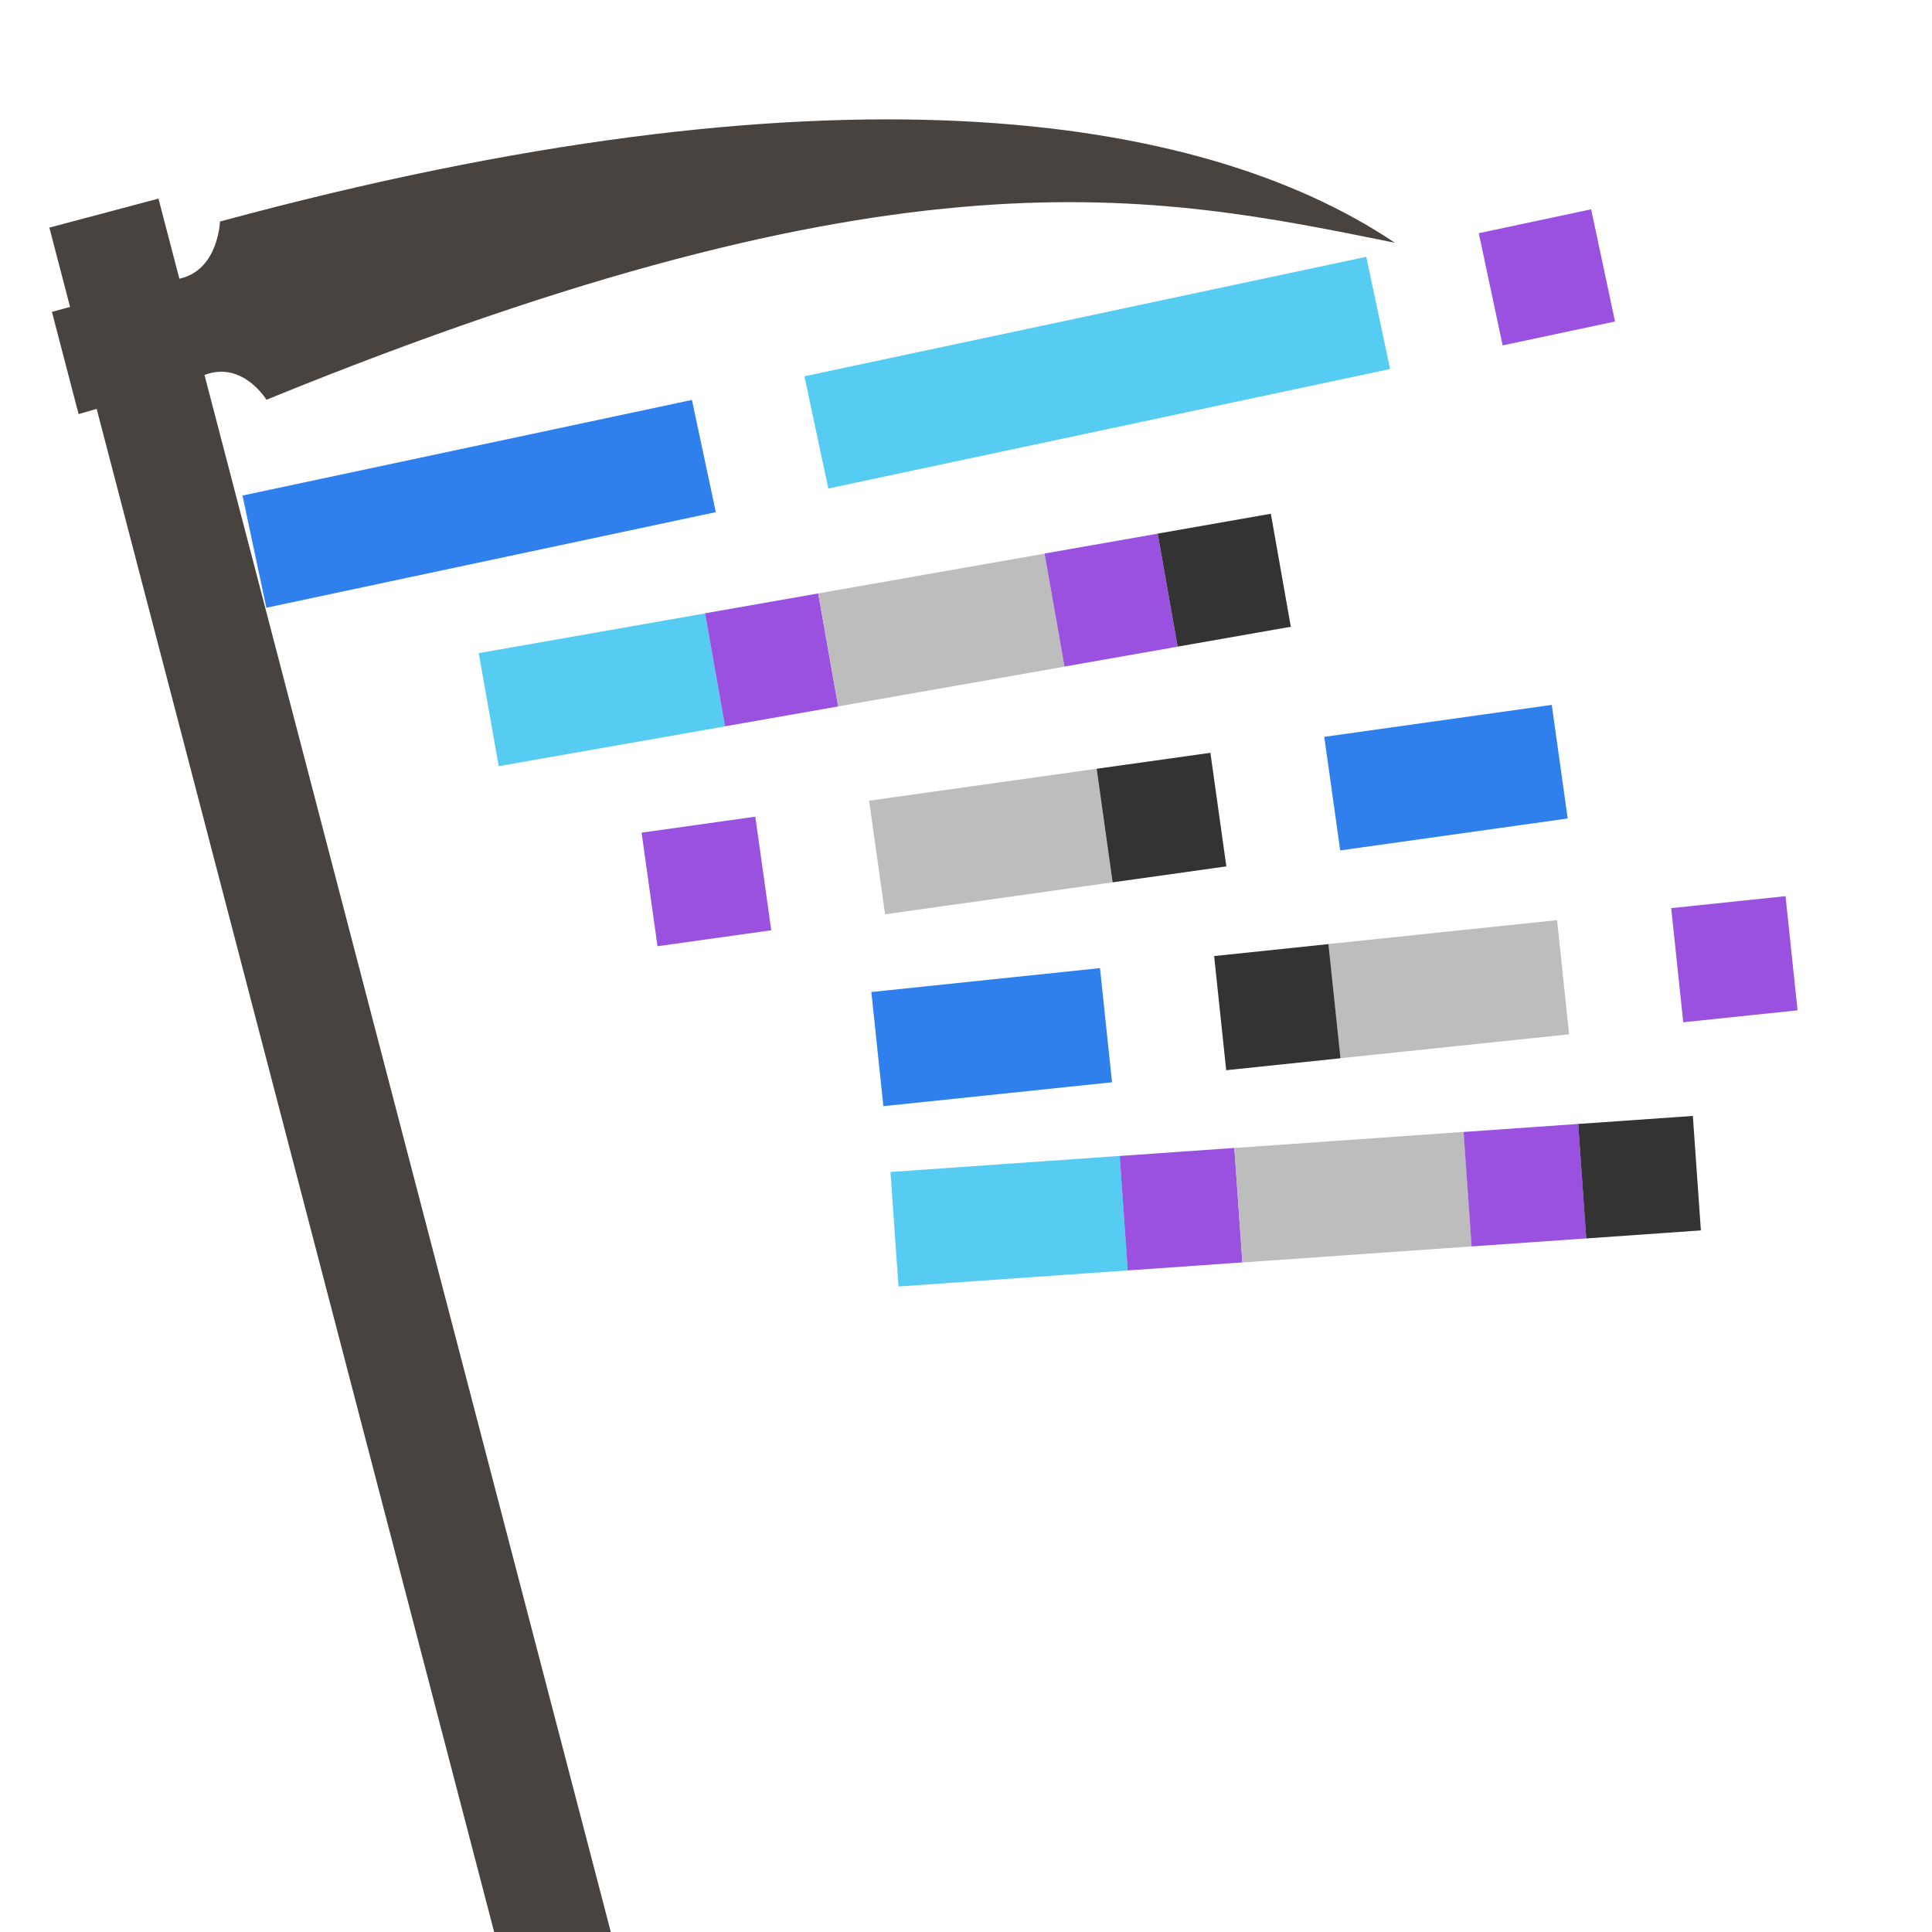 <svg width="94" height="94" viewBox="0 0 94 94" fill="none" xmlns="http://www.w3.org/2000/svg">
<rect x="0" y="0" width="94" height="94" fill="#808080" stroke="none"/>
<g clip-path="url(#clip0)">
<rect width="94" height="94" fill="white"/>
<path d="M2.402 11.074L7.71 9.663L44.99 152.522L39.683 153.933L2.402 11.074Z" fill="#494340"/>
<path d="M67.865 11.811C56.002 9.405 43.802 6.867 12.965 19.449C12.965 19.449 11.822 17.577 10.015 18.221C7.636 19.069 3.824 20.147 3.824 20.147L2.526 15.174C5.145 14.454 6.338 14.149 8.794 13.545C10.63 13.093 10.702 10.779 10.702 10.779C40.143 2.797 58.299 5.384 67.865 11.811Z" fill="#494340"/>
<rect width="27.95" height="5.582" transform="matrix(0.978 -0.208 0.208 0.978 39.139 18.308)" fill="#56CCF2"/>
<rect width="22.36" height="5.582" transform="matrix(0.978 -0.208 0.208 0.978 11.798 24.11)" fill="#2F80ED"/>
<rect width="5.59" height="5.582" transform="matrix(0.978 -0.208 0.208 0.978 71.949 11.346)" fill="#9B51E0"/>
<rect width="11.18" height="5.582" transform="matrix(-0.99 0.139 0.139 0.99 75.499 34.296)" fill="#2F80ED"/>
<rect width="11.18" height="5.582" transform="matrix(-0.99 0.139 0.139 0.99 53.355 37.403)" fill="#BDBDBD"/>
<rect width="5.59" height="5.582" transform="matrix(-0.99 0.139 0.139 0.99 36.749 39.735)" fill="#9B51E0"/>
<rect width="5.59" height="5.582" transform="matrix(-0.99 0.139 0.139 0.99 58.891 36.627)" fill="#333333"/>
<rect width="11.181" height="5.582" transform="matrix(0.995 -0.104 0.105 0.995 42.394 48.266)" fill="#2F80ED"/>
<rect width="11.181" height="5.582" transform="matrix(0.995 -0.104 0.105 0.995 64.633 45.932)" fill="#BDBDBD"/>
<rect width="5.59" height="5.582" transform="matrix(0.995 -0.104 0.105 0.995 81.311 44.184)" fill="#9B51E0"/>
<rect width="5.59" height="5.582" transform="matrix(0.995 -0.104 0.105 0.995 59.073 46.516)" fill="#333333"/>
<rect width="11.181" height="5.582" transform="matrix(0.998 -0.07 0.07 0.998 43.325 57.022)" fill="#56CCF2"/>
<rect width="5.59" height="5.581" transform="matrix(0.998 -0.07 0.07 0.998 54.479 56.243)" fill="#9B51E0"/>
<rect width="11.181" height="5.582" transform="matrix(0.998 -0.07 0.07 0.998 60.056 55.854)" fill="#BDBDBD"/>
<rect width="5.59" height="5.581" transform="matrix(0.998 -0.07 0.07 0.998 71.209 55.075)" fill="#9B51E0"/>
<rect width="5.59" height="5.581" transform="matrix(0.998 -0.07 0.07 0.998 76.786 54.686)" fill="#333333"/>
<rect width="11.18" height="5.582" transform="matrix(0.985 -0.173 0.174 0.985 23.293 31.778)" fill="#56CCF2"/>
<rect width="5.59" height="5.582" transform="matrix(0.985 -0.173 0.174 0.985 34.304 29.84)" fill="#9B51E0"/>
<rect width="11.18" height="5.582" transform="matrix(0.985 -0.173 0.174 0.985 39.81 28.871)" fill="#BDBDBD"/>
<rect width="5.59" height="5.582" transform="matrix(0.985 -0.173 0.174 0.985 50.821 26.932)" fill="#9B51E0"/>
<rect width="5.59" height="5.582" transform="matrix(0.985 -0.173 0.174 0.985 56.326 25.963)" fill="#333333"/>
</g>
<defs>
<clipPath id="clip0">
<rect width="94" height="94" fill="white"/>
</clipPath>
</defs>
</svg>
